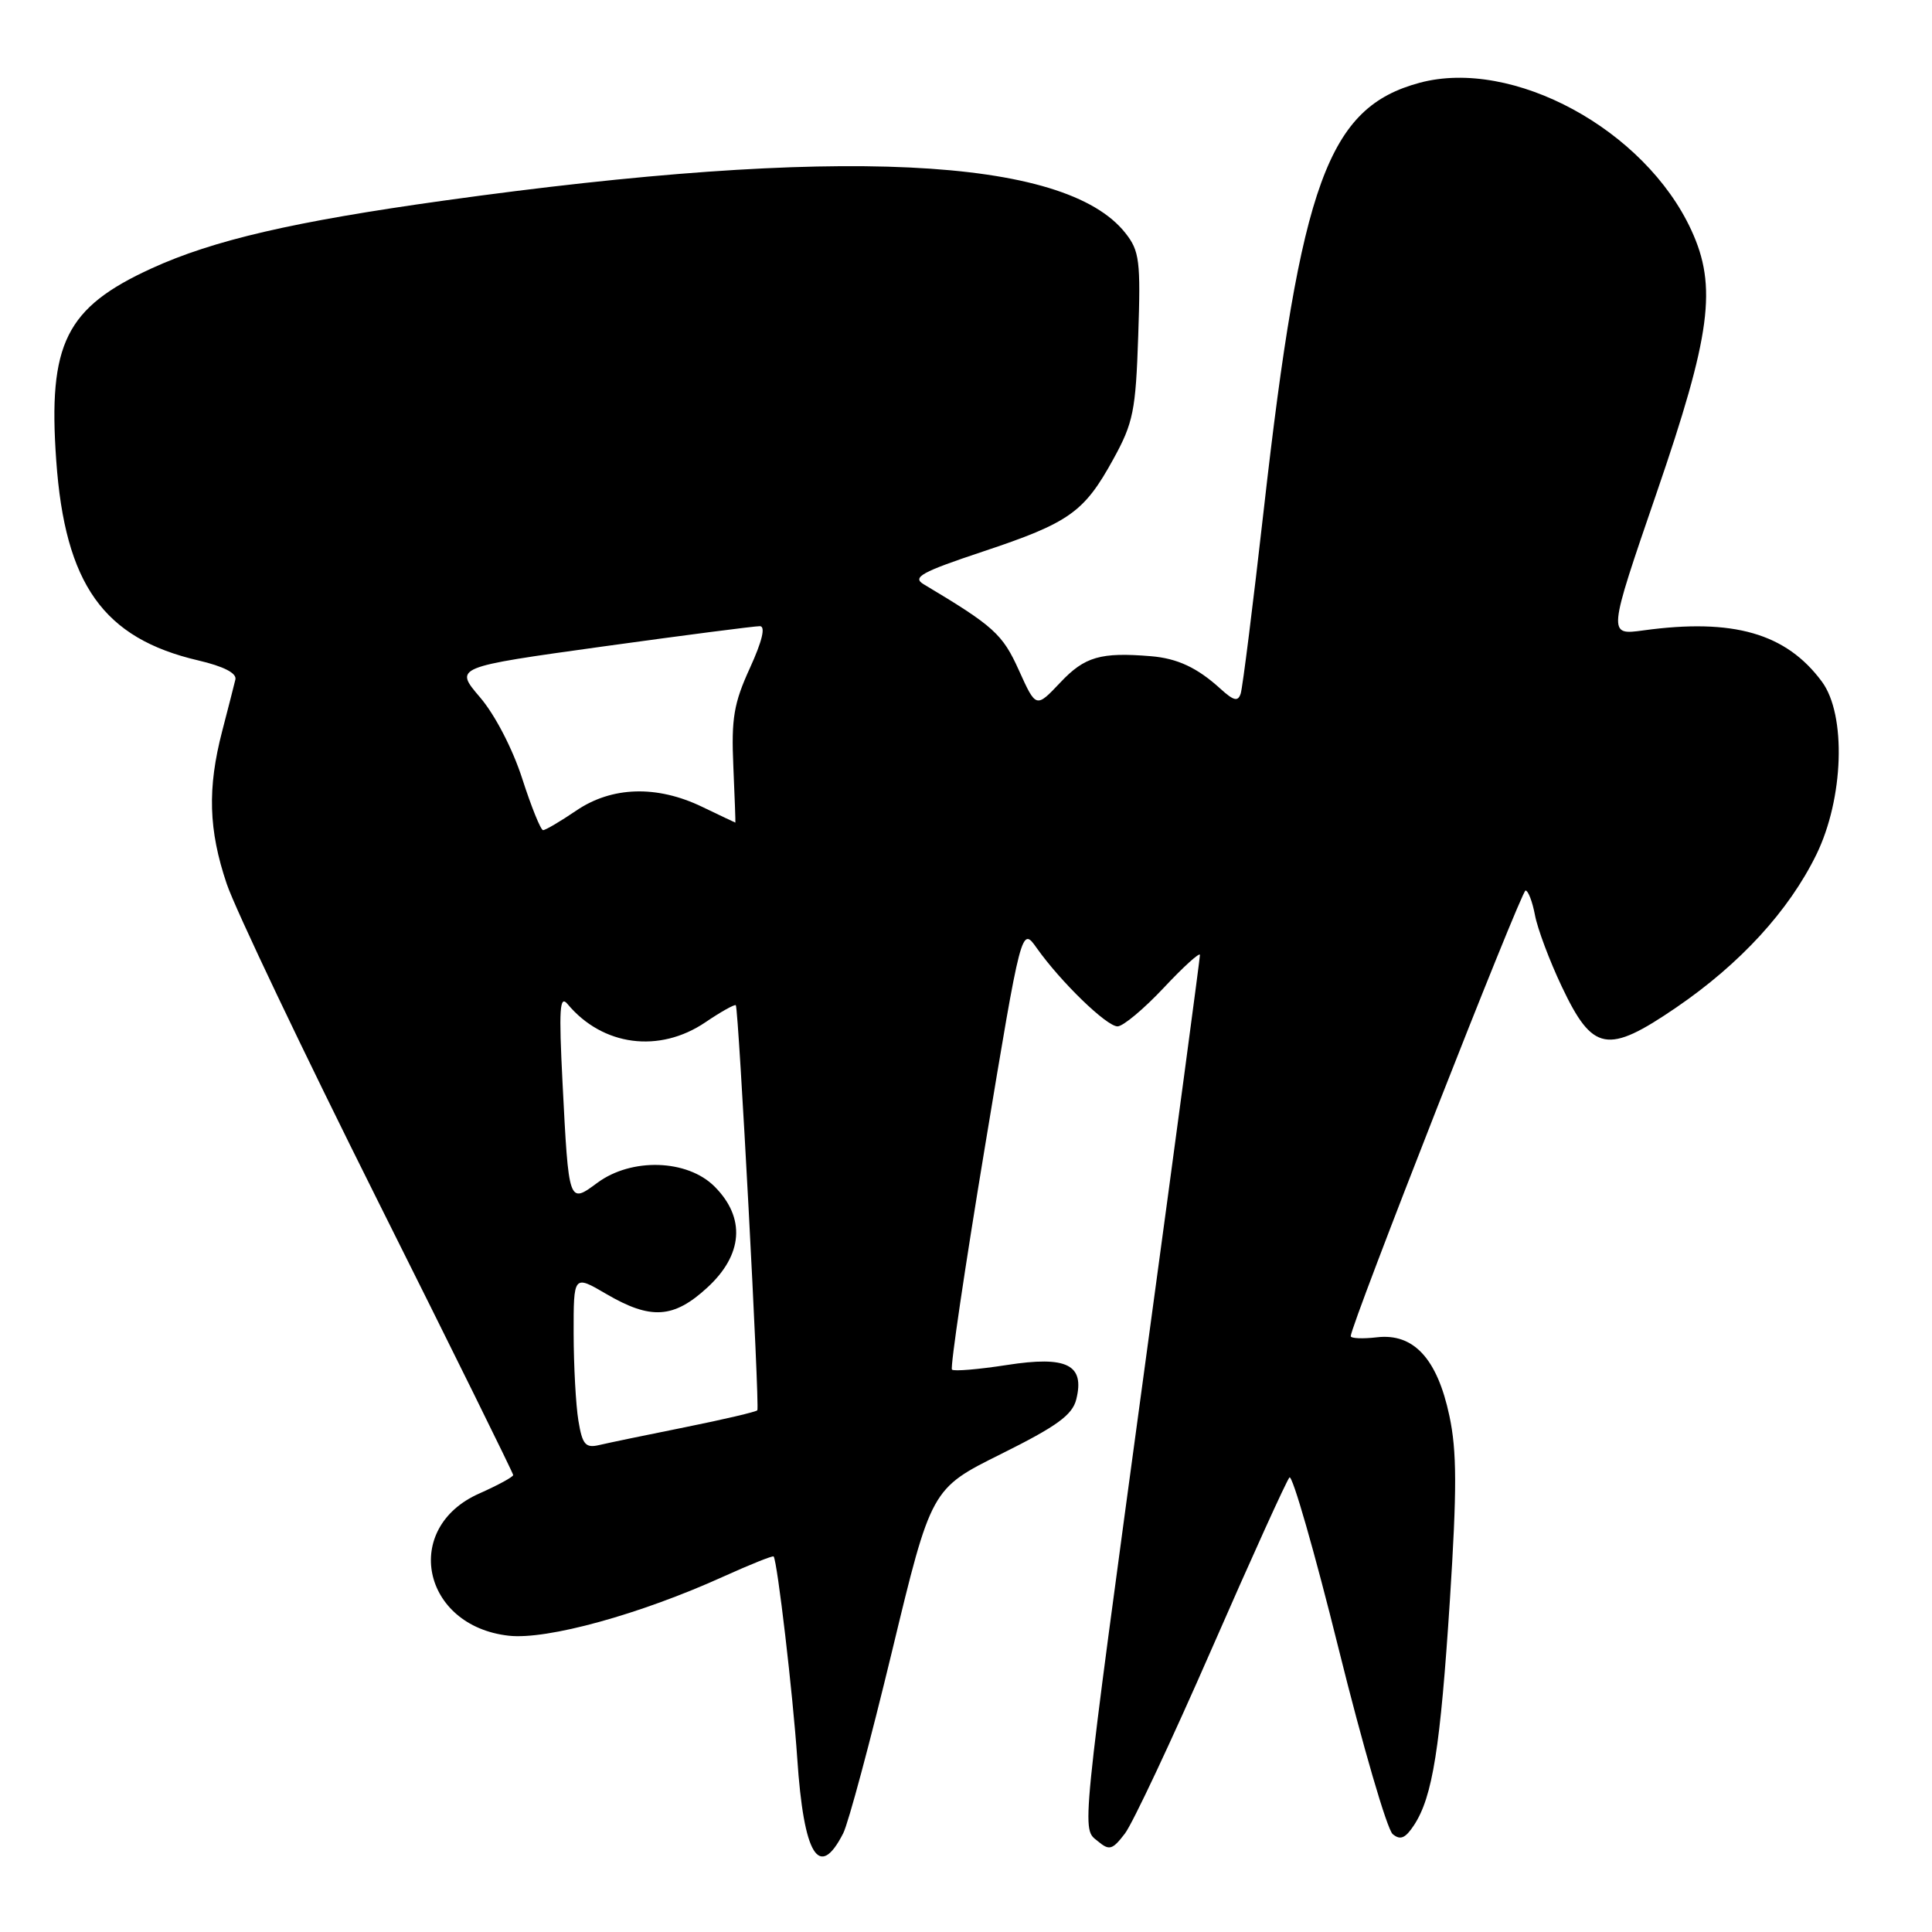 <?xml version="1.0" encoding="UTF-8" standalone="no"?>
<!DOCTYPE svg PUBLIC "-//W3C//DTD SVG 1.1//EN" "http://www.w3.org/Graphics/SVG/1.1/DTD/svg11.dtd" >
<svg xmlns="http://www.w3.org/2000/svg" xmlns:xlink="http://www.w3.org/1999/xlink" version="1.1" viewBox="0 0 256 256">
 <g >
 <path fill="currentColor"
d=" M 111.73 242.92 C 112.41 241.59 115.31 230.77 118.18 218.88 C 123.39 197.26 123.39 197.26 132.67 192.65 C 140.03 188.99 142.09 187.50 142.61 185.43 C 143.76 180.82 141.37 179.63 133.42 180.87 C 129.67 181.45 126.39 181.73 126.14 181.48 C 125.89 181.22 127.86 167.91 130.52 151.89 C 135.35 122.76 135.35 122.76 137.38 125.63 C 140.56 130.12 146.63 136.00 148.08 136.00 C 148.81 136.00 151.56 133.70 154.20 130.89 C 156.84 128.07 159.00 126.12 159.00 126.54 C 159.00 126.96 155.82 150.75 151.92 179.40 C 143.08 244.50 143.31 242.18 145.48 243.98 C 146.99 245.24 147.40 245.12 149.06 242.95 C 150.09 241.60 155.26 230.60 160.55 218.50 C 165.84 206.40 170.48 196.17 170.86 195.77 C 171.24 195.37 174.18 205.59 177.38 218.49 C 180.58 231.38 183.80 242.42 184.54 243.03 C 185.55 243.87 186.22 243.59 187.38 241.82 C 189.83 238.06 190.85 231.60 192.12 212.00 C 193.06 197.31 193.05 192.28 192.05 187.60 C 190.44 180.02 187.31 176.63 182.44 177.20 C 180.55 177.42 178.99 177.35 178.98 177.05 C 178.93 175.72 201.57 118.01 202.14 118.00 C 202.49 118.00 203.05 119.46 203.39 121.25 C 203.72 123.04 205.32 127.30 206.94 130.72 C 211.04 139.37 212.98 139.73 222.08 133.52 C 230.60 127.70 237.03 120.68 240.67 113.25 C 244.31 105.81 244.67 94.73 241.41 90.32 C 236.67 83.91 229.66 81.90 217.76 83.53 C 213.03 84.18 213.03 84.18 219.50 65.34 C 226.71 44.36 227.56 37.97 224.11 30.50 C 217.96 17.15 200.44 7.65 188.10 10.97 C 175.98 14.24 172.36 24.15 167.46 67.50 C 166.03 80.15 164.65 91.13 164.40 91.90 C 164.04 93.00 163.48 92.87 161.72 91.27 C 158.65 88.47 156.01 87.24 152.50 86.95 C 145.84 86.40 143.73 87.01 140.51 90.42 C 137.28 93.84 137.28 93.84 135.01 88.82 C 132.84 84.01 131.70 82.98 122.38 77.41 C 120.84 76.49 122.09 75.80 130.22 73.09 C 141.69 69.27 143.65 67.89 147.52 60.84 C 150.17 56.03 150.49 54.42 150.82 44.50 C 151.16 34.57 150.99 33.24 149.12 30.88 C 141.12 20.73 110.98 19.30 58.82 26.58 C 38.87 29.36 28.25 31.83 20.09 35.56 C 8.72 40.76 6.35 45.52 7.45 61.00 C 8.61 77.43 13.70 84.58 26.27 87.51 C 29.65 88.30 31.39 89.20 31.19 90.04 C 31.02 90.76 30.23 93.84 29.44 96.88 C 27.47 104.46 27.63 109.97 30.04 117.11 C 31.16 120.44 40.16 139.32 50.04 159.08 C 59.92 178.83 68.00 195.20 68.00 195.45 C 68.00 195.70 65.97 196.80 63.50 197.90 C 53.21 202.45 55.91 215.45 67.41 216.74 C 72.48 217.31 84.80 213.92 95.91 208.88 C 99.43 207.29 102.40 206.10 102.51 206.24 C 103.01 206.92 105.07 224.54 105.64 233.00 C 106.50 245.87 108.54 249.19 111.73 242.92 Z  M 76.64 188.24 C 76.30 186.18 76.02 180.99 76.01 176.71 C 76.00 168.92 76.00 168.92 80.34 171.46 C 86.22 174.90 89.25 174.72 93.71 170.62 C 98.46 166.27 98.82 161.36 94.68 157.22 C 91.07 153.61 83.68 153.38 79.15 156.73 C 75.35 159.54 75.36 159.56 74.54 143.50 C 74.04 133.64 74.16 131.78 75.21 133.05 C 79.85 138.61 87.36 139.60 93.48 135.45 C 95.54 134.05 97.36 133.04 97.50 133.20 C 97.87 133.61 100.68 186.41 100.35 186.87 C 100.21 187.07 95.91 188.08 90.80 189.11 C 85.68 190.14 80.55 191.20 79.38 191.48 C 77.58 191.90 77.16 191.41 76.64 188.24 Z  M 69.20 103.18 C 67.93 99.23 65.57 94.68 63.59 92.38 C 60.19 88.40 60.19 88.40 79.84 85.67 C 90.65 84.17 100.04 82.96 100.69 82.97 C 101.47 82.99 100.99 84.96 99.37 88.51 C 97.24 93.16 96.89 95.19 97.17 101.51 C 97.35 105.63 97.47 109.00 97.44 109.00 C 97.40 109.00 95.44 108.06 93.06 106.92 C 87.06 104.02 81.08 104.19 76.34 107.42 C 74.25 108.84 72.28 110.00 71.96 110.00 C 71.65 110.00 70.41 106.93 69.20 103.18 Z "/>
</g>
</svg>
